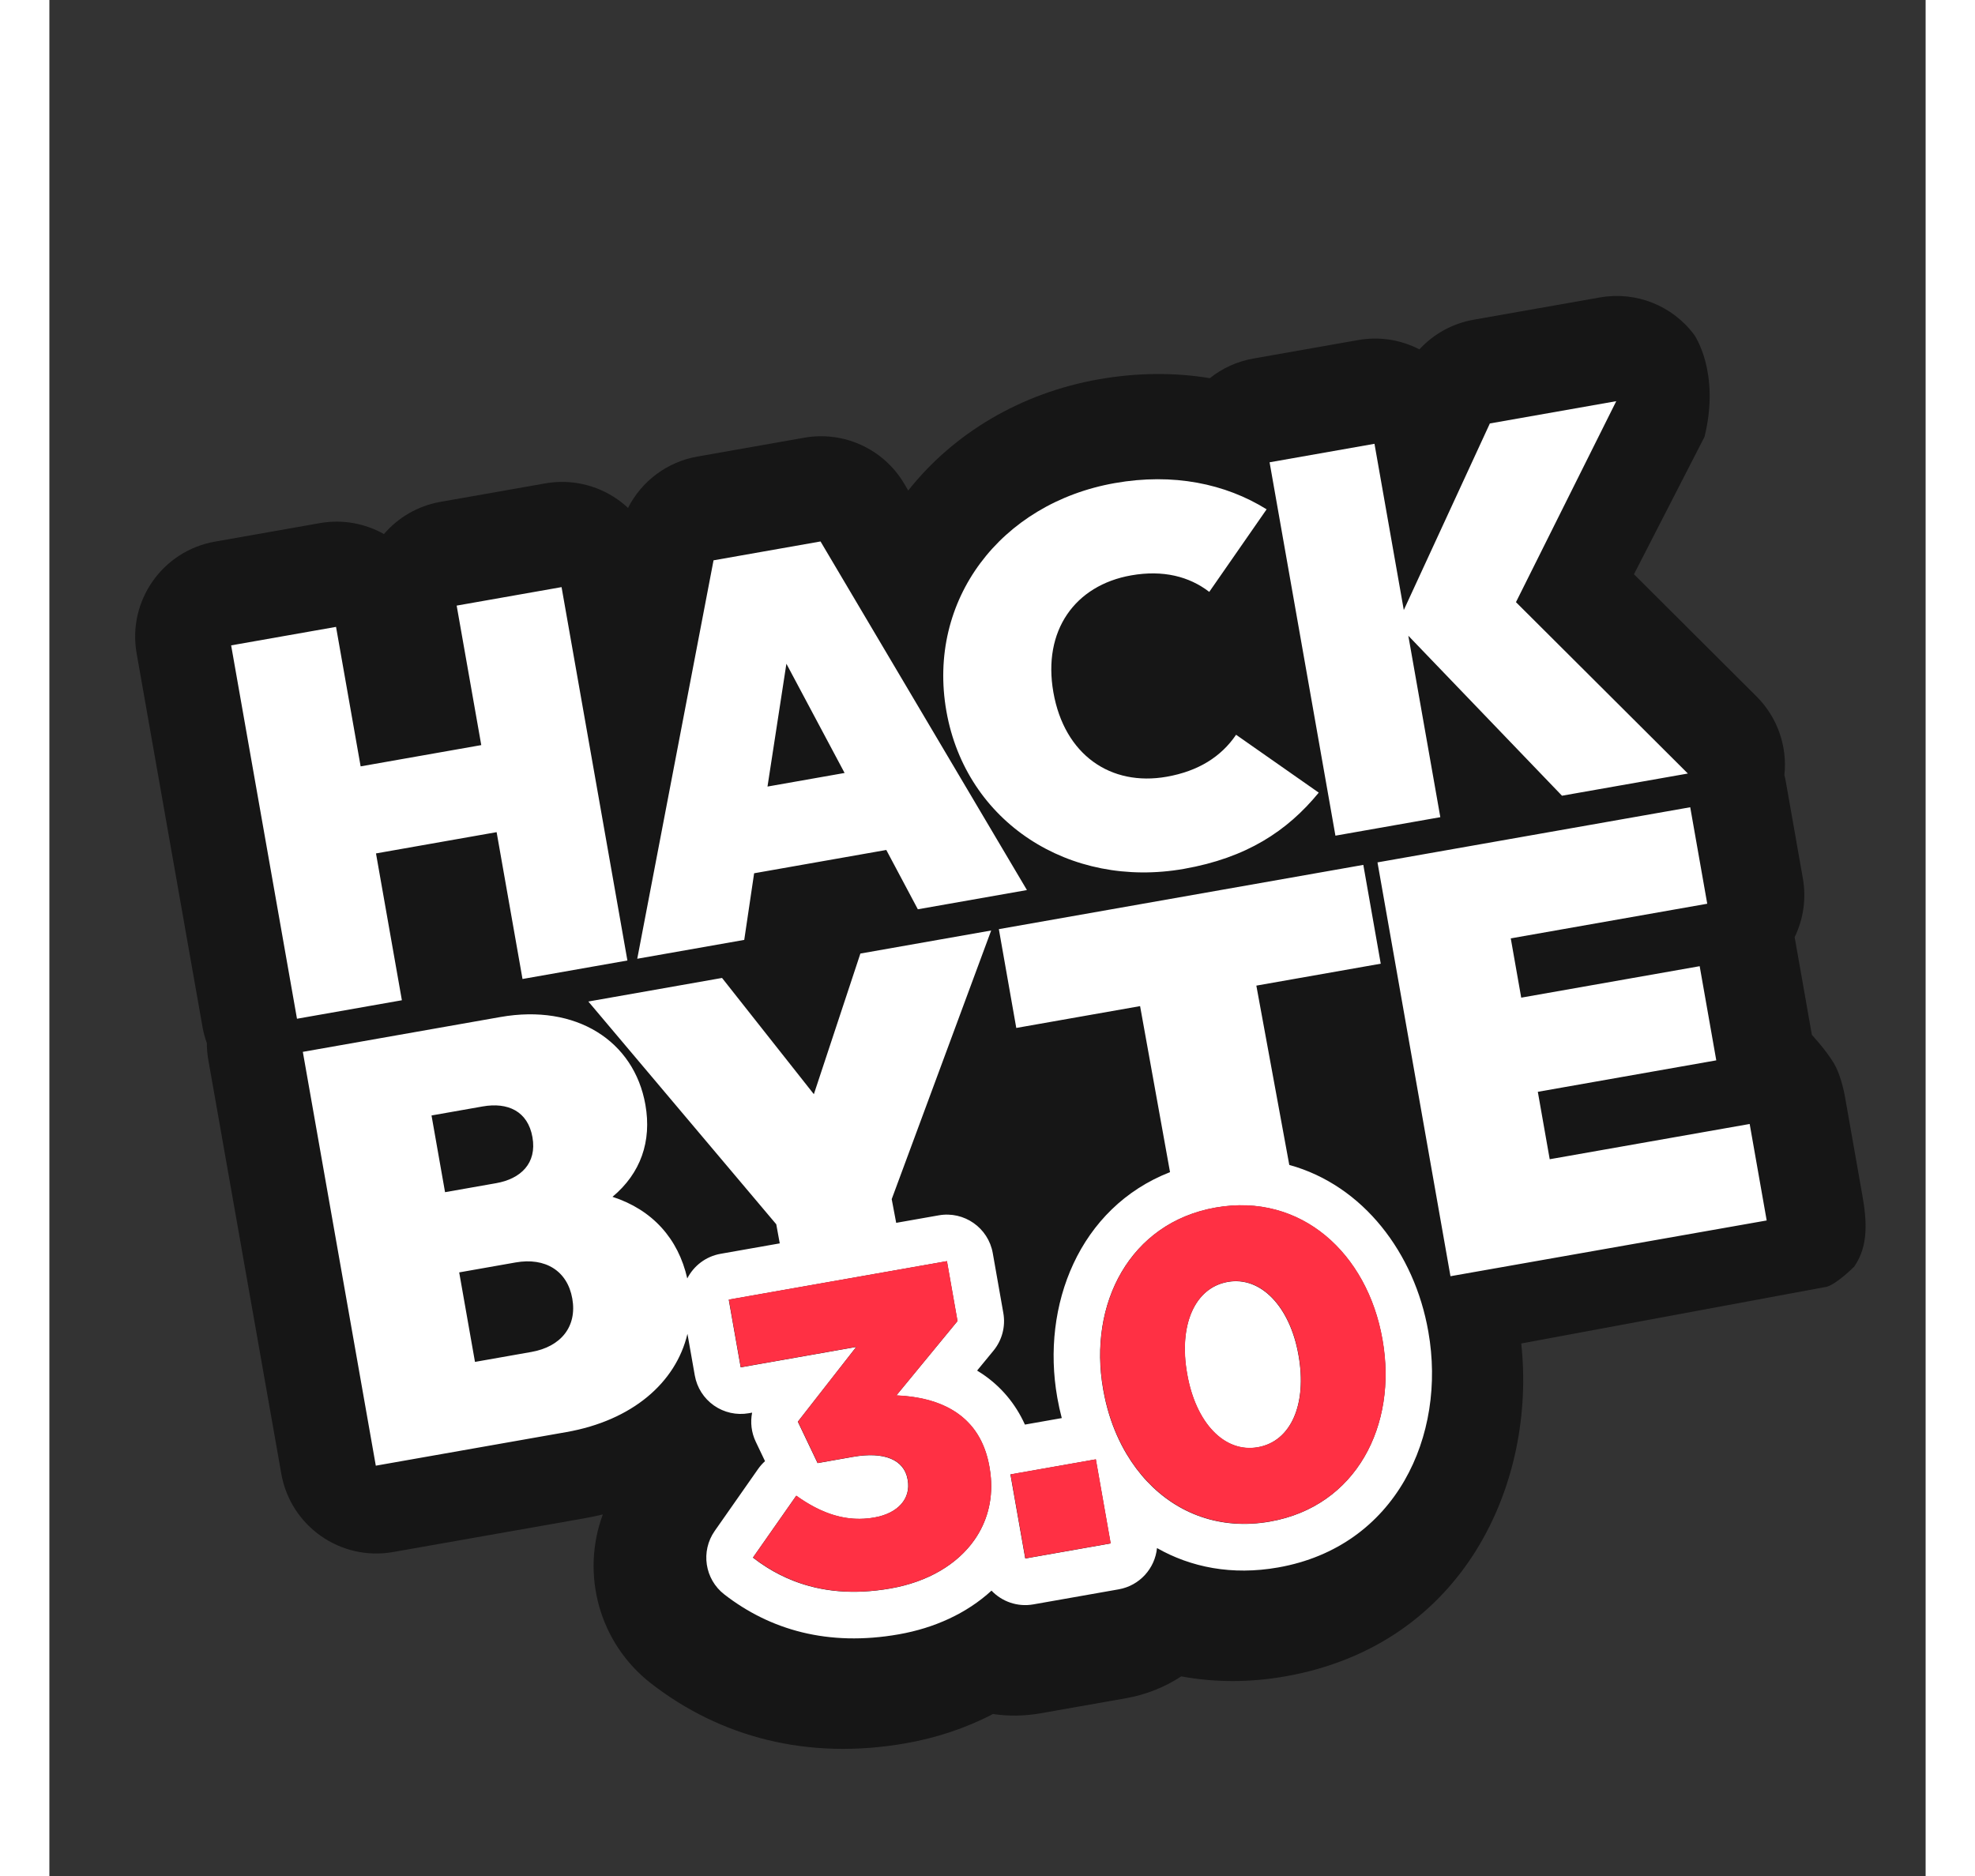 <svg width="200" height="190" viewBox="80 50 900 900" fill="none" xmlns="http://www.w3.org/2000/svg">
<rect x="80" y="50" width="900" height="900" fill="#333333" stroke="none"/>
<path fill-rule="evenodd" clip-rule="evenodd" d="M941.463 577.007L949.625 623.293C951.757 635.387 952.777 647.593 945.734 657.652C945.734 657.652 937.657 665.795 932.627 667.305L786.025 694.516C793.257 760.621 759.353 838.977 672.817 854.236C655.517 857.287 638.758 857.161 622.957 854.232C615.128 859.351 606.151 863.004 596.339 864.734L555.396 871.954C547.658 873.318 539.994 873.375 532.631 872.29C519.331 879.23 505.12 883.802 490.898 886.31C443.42 894.682 401.563 883.176 368.66 857.651C343.543 838.167 334.9 805.076 345.476 776.544C342.462 777.272 339.416 777.906 336.344 778.448L244.886 794.575C219.703 799.015 195.688 782.2 191.247 757.016L156.241 558.485C155.765 555.783 155.534 553.086 155.535 550.421C154.623 547.917 153.917 545.305 153.441 542.602L121.856 363.478C117.416 338.295 134.231 314.28 159.415 309.839L209.73 300.967C220.714 299.031 231.475 301.137 240.487 306.218C247.218 298.361 256.609 292.701 267.593 290.765L317.908 281.893C330.002 279.76 342.447 282.519 352.506 289.563C354.298 290.817 355.988 292.189 357.567 293.666C364.05 280.906 376.235 271.608 390.81 269.038L442.132 259.988C461.119 256.64 480.193 265.409 490.015 281.999L491.981 285.319C513.751 257.786 546.05 238.552 583.337 231.977C601.631 228.752 619.581 228.616 636.663 231.425C642.523 226.733 649.611 223.404 657.533 222.007L707.848 213.135C718.256 211.3 728.464 213.095 737.173 217.611C743.965 210.236 753.066 205.162 763.195 203.376L823.826 192.685C841.047 189.649 858.509 196.573 868.969 210.585C868.969 210.585 881.611 228.324 873.942 259.551L840.098 325.493L898.909 384.131C908.95 394.142 913.731 408.057 912.259 421.836C912.524 422.895 912.753 423.969 912.945 425.057L921.107 471.344C922.87 481.342 921.282 491.156 917.151 499.634C917.27 500.188 917.379 500.747 917.478 501.309L925.443 546.481C925.443 546.481 932.071 553.573 935.958 560.042C939.846 566.511 941.463 577.007 941.463 577.007Z" fill="#161616"/>
<path fill-rule="evenodd" clip-rule="evenodd" d="M624.265 466.825C569.421 476.496 519.689 444.539 510.284 391.205C500.88 337.87 536.269 291.423 591.113 281.752C619.038 276.828 644.076 282.011 663.889 294.341L636.374 333.952C626.771 326.567 614.267 323.324 598.92 326.03C572.002 330.777 556.372 352.469 561.606 382.155C566.885 412.093 589.036 427.383 615.955 422.636C631.049 419.975 642.031 413.11 649.239 402.5L688.894 430.267C673.738 448.763 654.203 461.546 624.265 466.825ZM696.894 450.906L665.309 271.782L715.625 262.91L729.687 342.66L770.972 253.151L831.602 242.46L783.494 338.879L865.954 421.096L805.575 431.742L731.861 354.988L747.209 442.034L696.894 450.906ZM398.587 318.813L361.993 509.958L413.315 500.909L418.055 468.945L481.453 457.766L496.587 486.225L548.916 476.999L449.909 309.763L398.587 318.813ZM461.451 420.827L424.469 427.347L433.533 368.422L461.451 420.827ZM198.775 538.738L167.191 359.614L217.506 350.742L229.306 417.662L287.169 407.459L275.369 340.539L325.685 331.667L357.269 510.791L306.954 519.663L294.533 449.221L236.67 459.424L249.091 529.866L198.775 538.738ZM717.07 463.725L752.076 662.257L903.762 635.51L895.601 589.223L799.682 606.137L793.978 573.792L879.581 558.697L871.616 513.526L786.013 528.62L780.999 500.179L875.245 483.561L867.083 437.274L717.07 463.725ZM617.556 612.329L603.194 532.681L543.802 543.153L535.444 495.751L710.274 464.924L718.632 512.326L658.961 522.847L674.759 608.868C710.397 618.707 734.848 651.372 741.403 688.549L741.476 688.963C750.219 738.548 726.165 791.969 669.412 801.976C647.236 805.886 627.564 801.914 611.301 792.667C610.342 802.394 603.031 810.694 592.934 812.474L551.991 819.694C544.338 821.043 536.91 818.327 531.92 813.097C520 824.045 504.454 831.06 487.493 834.05C453.445 840.054 425.612 831.869 403.768 814.923C394.349 807.617 392.321 794.205 399.159 784.441L419.938 754.765C420.914 753.371 422.037 752.105 423.281 750.984L418.843 741.678C416.73 737.247 416.174 732.344 417.094 727.705L415.488 727.988C409.65 729.017 403.642 727.685 398.786 724.285C393.93 720.885 390.623 715.694 389.594 709.856L386.073 689.889C380.506 713.444 359.458 731.486 328.04 737.026L236.582 753.152L201.576 554.621L296.38 537.905C332.628 531.513 360.492 549.313 365.9 579.985C368.998 597.551 363.649 612.87 350.116 624.169C369.25 630.363 381.681 644.236 385.985 663.323C389.069 657.31 394.833 652.761 402.001 651.497L430.349 646.498L428.676 637.342L338.531 530.472L402.663 519.164L446.71 574.936L469.025 507.462L531.763 496.4L484.049 625.278L486.201 636.65L506.633 633.047C518.791 630.903 530.384 639.021 532.528 651.179L537.596 679.921C538.73 686.351 536.995 692.956 532.849 697.999L525.017 707.524C525.852 708.03 526.678 708.558 527.496 709.11C536.407 715.12 543.374 723.301 547.946 733.436L565.628 730.318C564.797 727.175 564.095 723.987 563.527 720.766L563.454 720.353C555.694 676.341 573.93 629.356 617.556 612.329ZM287.845 580.81L263.307 585.137L269.797 621.943L294.335 617.617C306.046 615.552 313.936 608.123 311.724 595.575C309.511 583.028 299.835 578.696 287.845 580.81ZM303.629 655.654L276.582 660.423L284.154 703.363L311.201 698.594C325.421 696.087 333.197 686.378 330.837 672.994C328.477 659.61 317.85 653.146 303.629 655.654ZM548.109 797.681L540.999 757.358L581.942 750.139L589.052 790.461L548.109 797.681ZM596.696 747.537C593.279 741.795 590.488 735.483 588.4 728.739C587.216 724.918 586.259 720.958 585.54 716.885L585.467 716.471C578.248 675.528 598.25 636.608 639.4 629.352C680.55 622.096 712.171 651.488 719.39 692.431L719.463 692.844C726.682 733.787 706.887 772.671 665.53 779.963C641.601 784.183 621 776.108 606.488 760.623C602.82 756.708 599.541 752.32 596.696 747.537ZM531.591 759.017C532.486 770.171 529.629 780.256 523.815 788.628C515.585 800.48 501.429 808.896 483.611 812.037C465.496 815.232 450.112 813.545 436.953 808.406C432.436 806.643 428.181 804.472 424.168 801.953C421.856 800.501 419.624 798.934 417.469 797.262L438.248 767.586C438.732 767.932 439.215 768.27 439.699 768.602C442.957 770.835 446.207 772.729 449.474 774.253C457.941 778.201 466.527 779.656 475.698 778.039C487.071 776.034 493.287 768.968 491.72 760.076L491.647 759.663C490.006 750.358 480.543 746.269 465.448 748.931L448.492 751.921L439.019 732.057L467.025 696.203L411.607 705.975L405.882 673.51L510.515 655.06L515.583 683.803L486.264 719.462C495.1 719.833 503.482 721.512 510.589 725.072C517.206 728.387 522.719 733.333 526.467 740.374C528.479 744.154 529.982 748.539 530.875 753.599L530.947 754.012C531.245 755.702 531.459 757.371 531.591 759.017ZM473.201 755.657C473.201 755.657 473.185 755.667 473.147 755.682C473.182 755.664 473.201 755.657 473.201 755.657ZM659.673 744.323C675.802 741.479 683.26 723.321 679.213 700.368L679.14 699.954C675.093 677.001 661.18 662.184 645.258 664.992C629.336 667.799 621.634 685.788 625.717 708.948L625.79 709.361C629.874 732.521 643.543 747.168 659.673 744.323Z" fill="white"/>
<path fill-rule="evenodd" clip-rule="evenodd" d="M665.596 779.894C624.239 787.186 592.825 757.758 585.606 716.815L585.533 716.402C578.314 675.459 598.316 636.539 639.466 629.283C680.616 622.027 712.237 651.418 719.456 692.361L719.529 692.775C726.748 733.718 706.953 772.601 665.596 779.894ZM659.738 744.254C675.867 741.41 683.326 723.251 679.279 700.298L679.206 699.885C675.159 676.932 661.246 662.115 645.324 664.922C629.401 667.73 621.699 685.719 625.783 708.878L625.856 709.292C629.94 732.451 643.609 747.098 659.738 744.254ZM548.175 797.611L541.065 757.289L582.008 750.069L589.118 790.392L548.175 797.611ZM417.535 797.192C434.33 810.222 455.761 816.89 483.677 811.968C515.935 806.28 536.191 783.306 531.013 753.943L530.94 753.529C526.601 728.922 507.81 720.296 486.33 719.393L515.649 683.734L510.58 654.991L405.948 673.44L411.673 705.905L467.09 696.134L439.085 731.987L448.558 751.852L465.514 748.862C480.609 746.2 490.072 750.288 491.712 759.593L491.785 760.007C493.353 768.899 487.137 775.965 475.764 777.97C462.53 780.304 450.513 776.239 438.314 767.517L417.535 797.192Z" fill="#FF3044"/>
</svg>
